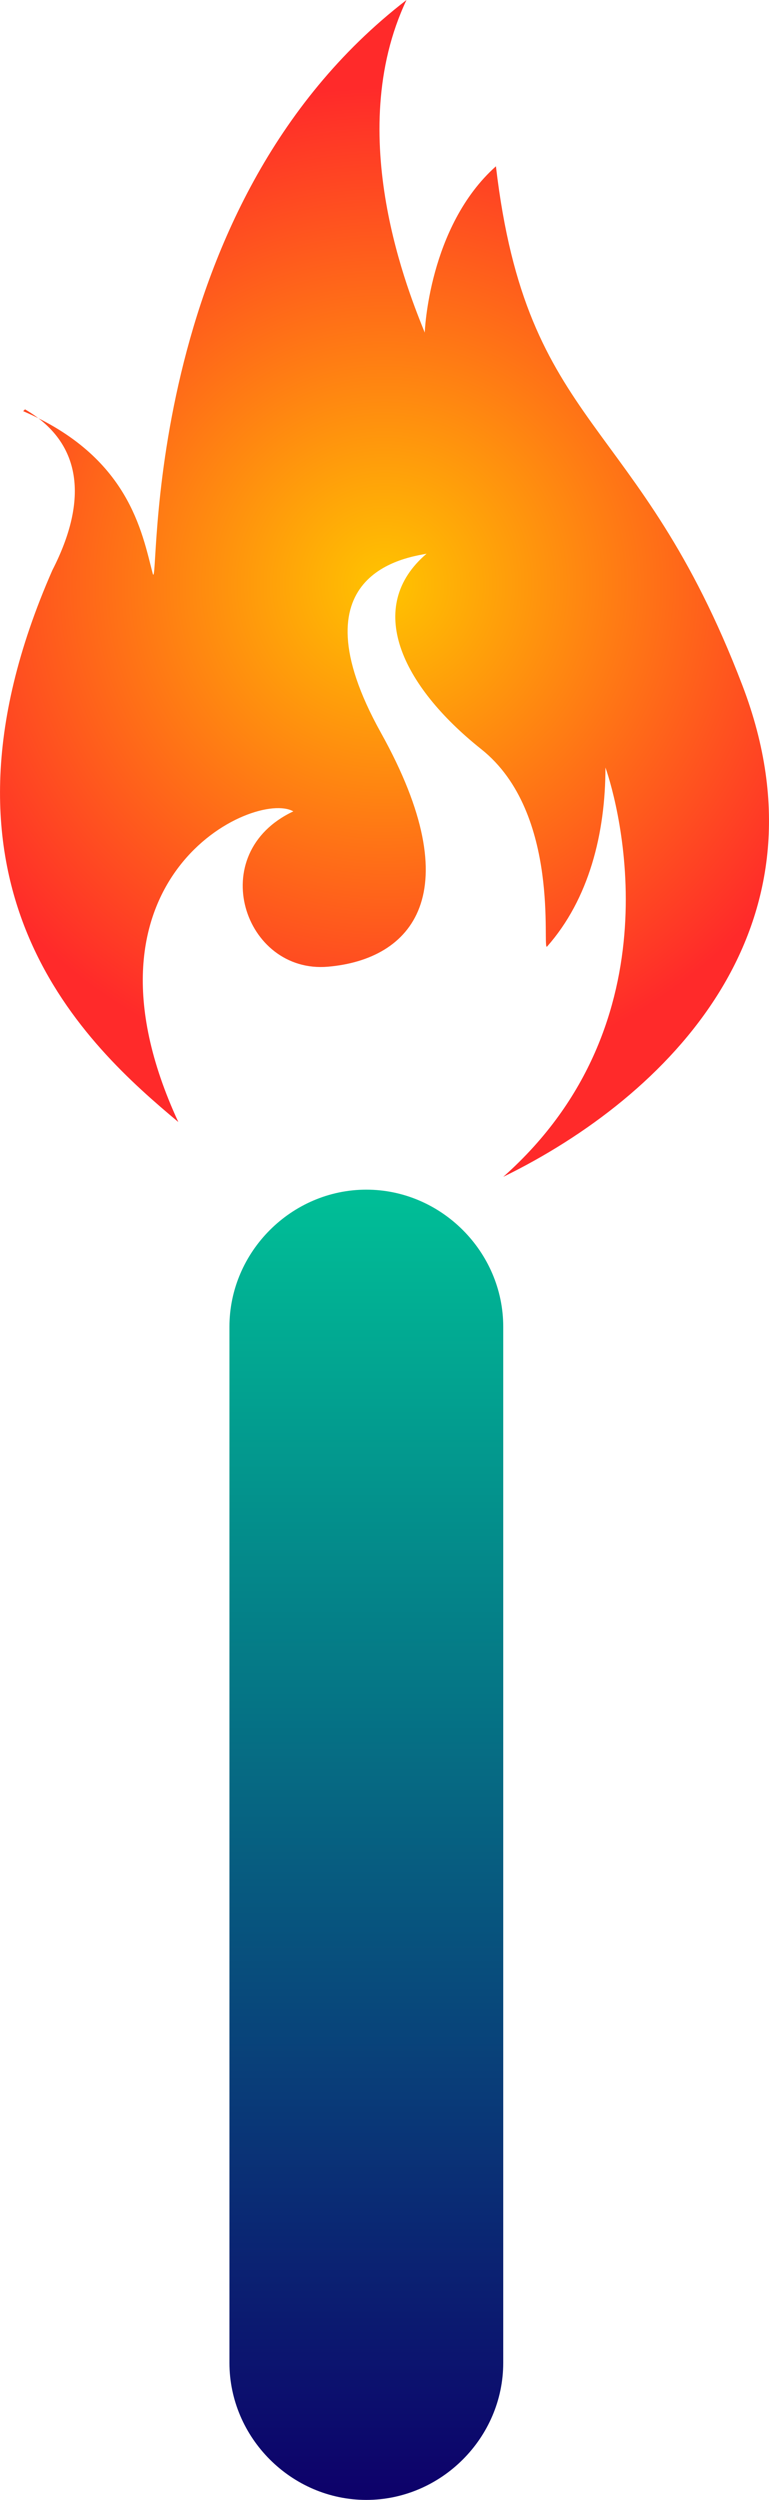 <?xml version="1.0" encoding="UTF-8"?>
<svg id="Layer_1" xmlns="http://www.w3.org/2000/svg" xmlns:xlink="http://www.w3.org/1999/xlink" viewBox="0 0 42.13 136.8">
  <defs>
    <style>
      .cls-1 {
        fill: url(#radial-gradient);
      }

      .cls-2 {
        fill: url(#linear-gradient);
      }
    </style>
    <linearGradient id="linear-gradient" x1="20.07" y1="2.76" x2="20.07" y2="74.46" gradientTransform="translate(0 139.56) scale(1 -1)" gradientUnits="userSpaceOnUse">
      <stop offset="0" stop-color="#0d006a"/>
      <stop offset="1" stop-color="#00bf97"/>
    </linearGradient>
    <radialGradient id="radial-gradient" cx="21.06" cy="107.56" fx="21.06" fy="107.56" r="27.2" gradientTransform="translate(0 139.56) scale(1 -1)" gradientUnits="userSpaceOnUse">
      <stop offset="0" stop-color="#ffc400"/>
      <stop offset="1" stop-color="#ff2a2a"/>
    </radialGradient>
  </defs>
  <path class="cls-2" d="M20.07,65.1c-4.1,0-7.5,3.4-7.5,7.5v56.7c0,4.1,3.4,7.5,7.5,7.5s7.5-3.4,7.5-7.5v-56.7c0-4.1-3.4-7.5-7.5-7.5Z"/>
  <path class="cls-1" d="M1.37,22.4c3.1,1.8,3.5,4.9,1.5,8.8-7.7,17.5,2,26.1,6.9,30.2-6.2-13.4,4.2-18.2,6.3-17-4.9,2.3-2.7,8.9,1.9,8.5s7.8-4,2.9-12.8,1.5-9.6,2.5-9.8c-3.4,2.9-1.4,7.2,3,10.7s3.3,11.1,3.6,10.8c2.3-2.6,3.2-6.2,3.2-9.8.7,2,4,13.9-5.6,22.4,9-4.4,18.2-13.6,13.1-26.9-5.7-14.9-11.8-13.9-13.5-28.4-3.7,3.3-3.9,9.1-3.9,9.1-.8-2-4.5-10.8-1-18.2C7.47,11.4,8.77,32.6,8.37,31.4c-.6-2.3-1.3-6.4-7.1-8.9l.1-.1Z"/>
</svg>